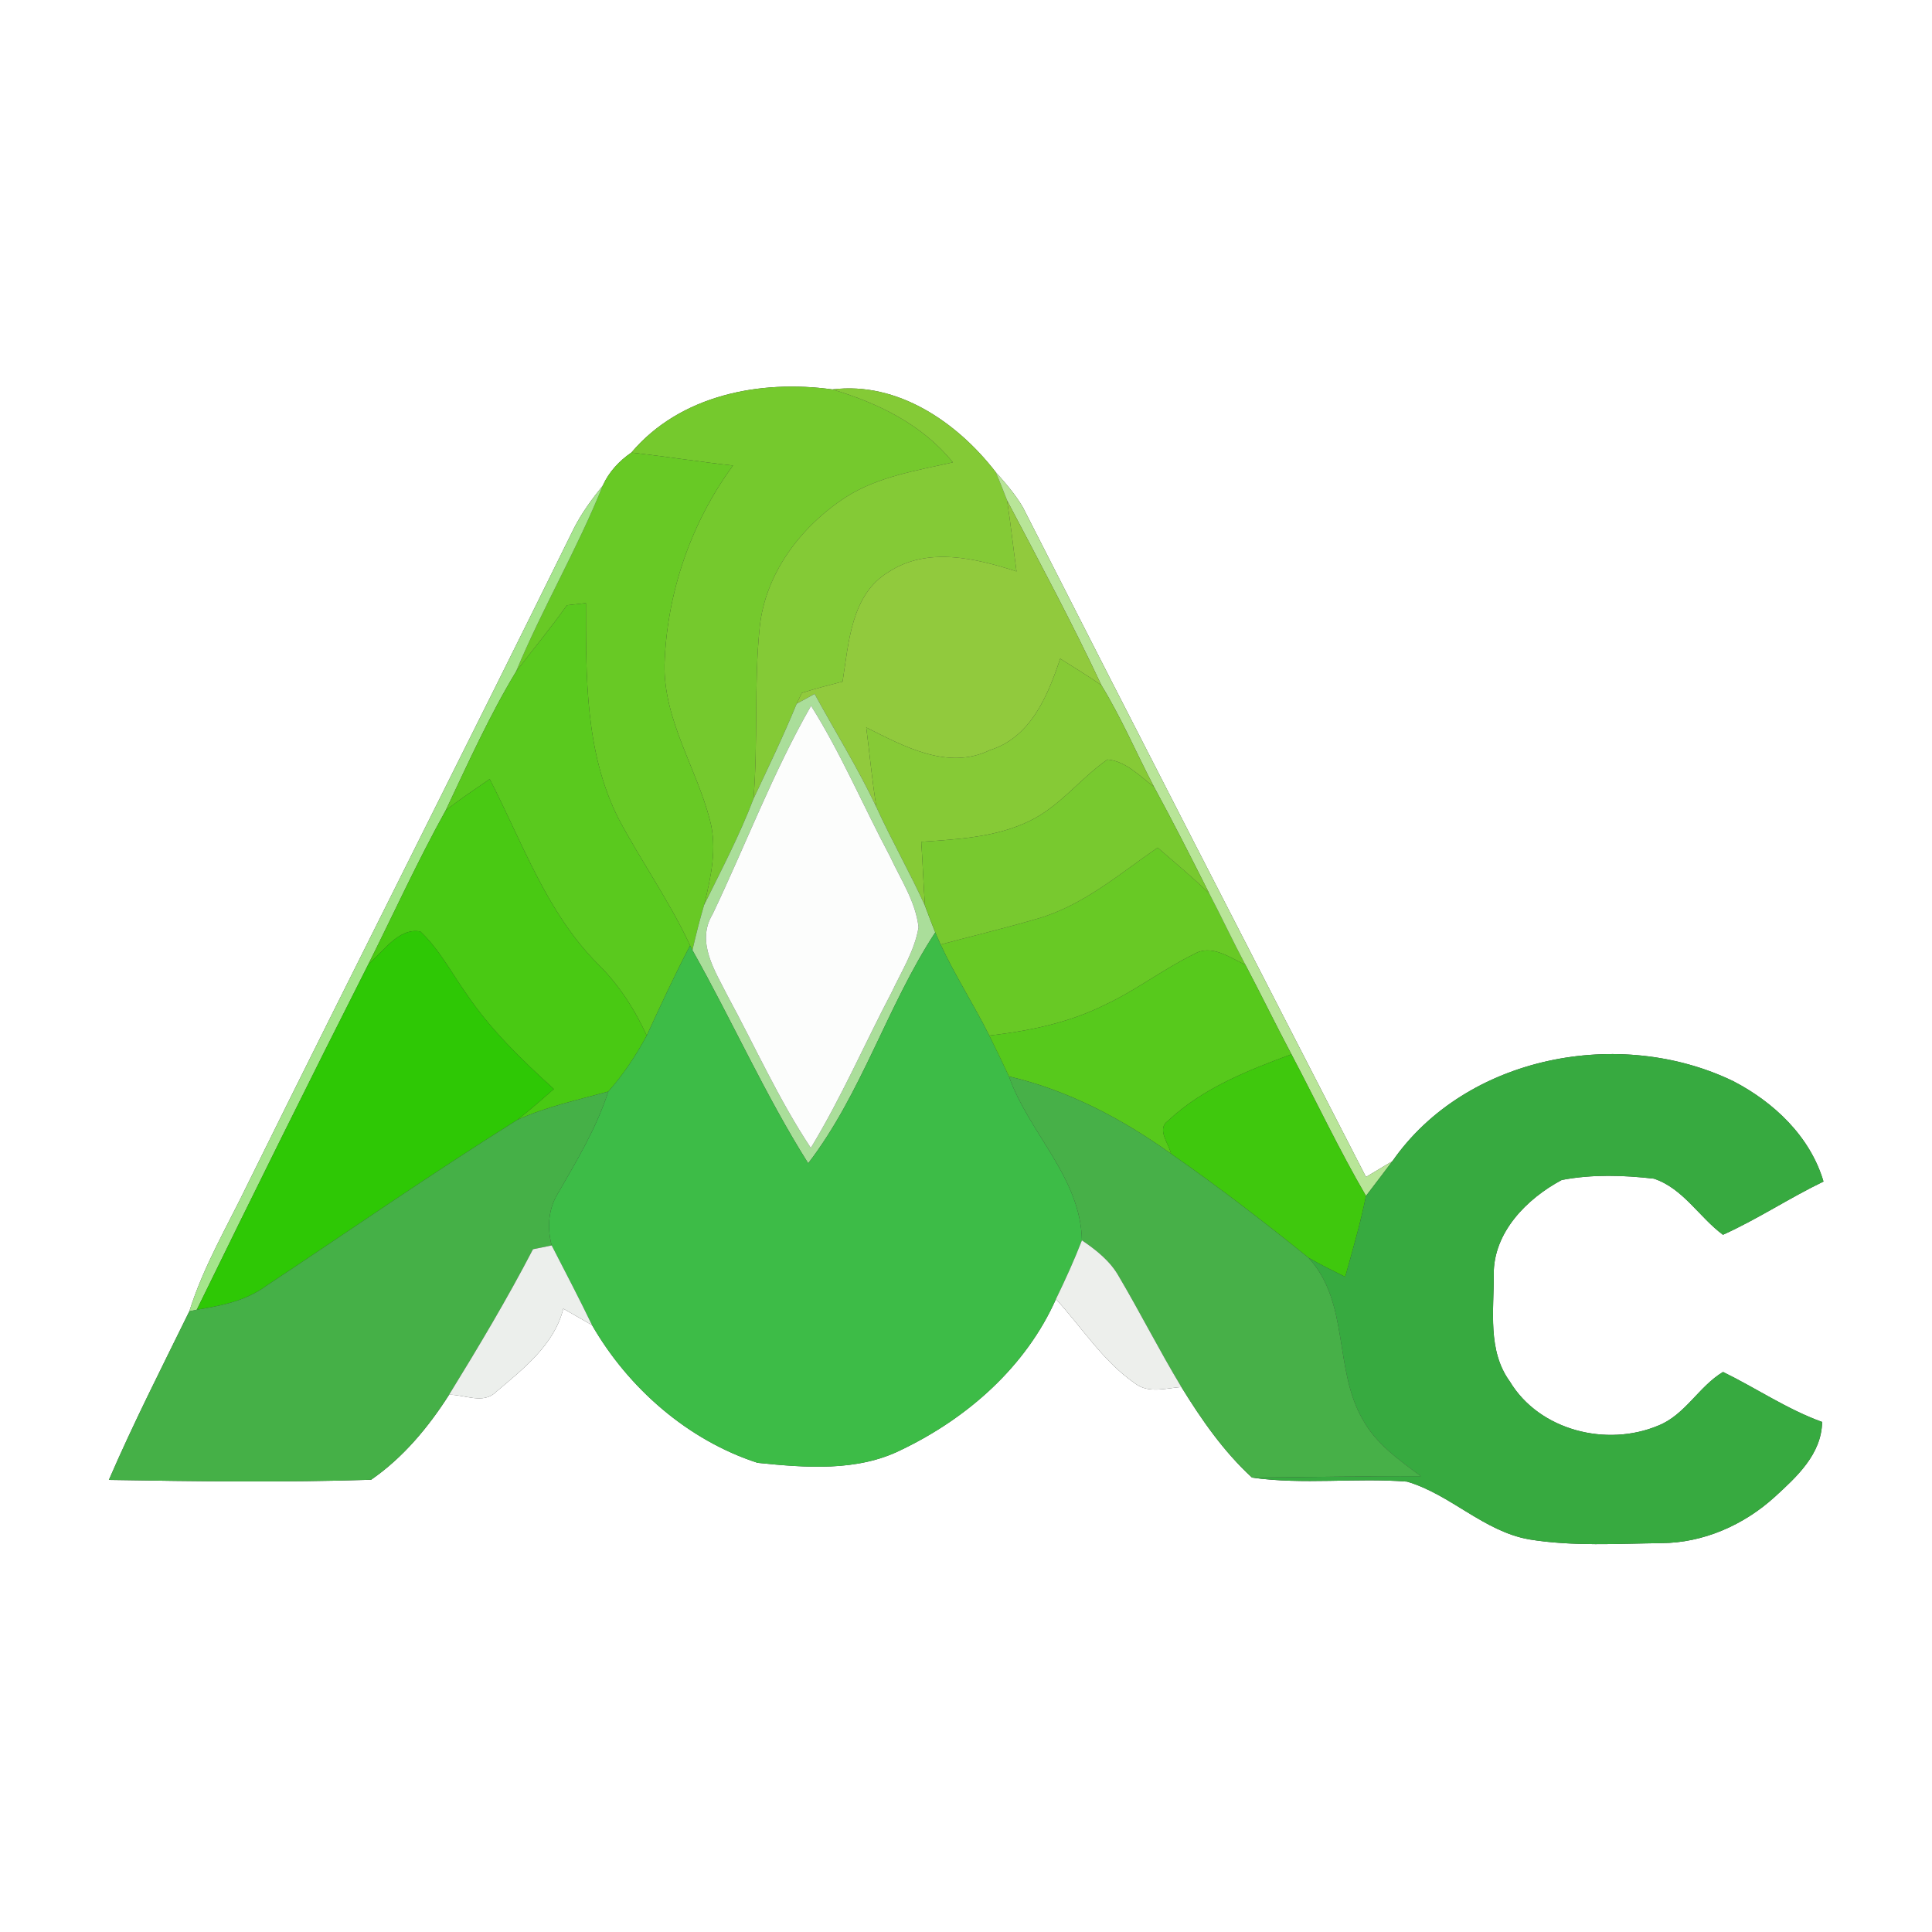 <?xml version="1.0" encoding="UTF-8" ?>
<!DOCTYPE svg PUBLIC "-//W3C//DTD SVG 1.1//EN" "http://www.w3.org/Graphics/SVG/1.1/DTD/svg11.dtd">
<svg width="250pt" height="250pt" viewBox="0 0 250 250" version="1.1" xmlns="http://www.w3.org/2000/svg">
<rect x="0" y="0" width="250" height="250" fill="#333333" stroke="none"/>
<g id="#ffffffff">
<path fill="#ffffff" opacity="1.00" d=" M 0.00 0.00 L 250.00 0.00 L 250.00 250.00 L 0.00 250.00 L 0.00 0.00 M 81.70 58.56 C 80.13 59.63 78.78 61.08 78.00 62.83 C 76.62 64.55 75.30 66.34 74.29 68.31 C 60.36 96.62 46.09 124.76 32.12 153.06 C 29.48 158.55 26.33 163.83 24.50 169.68 C 20.95 176.92 17.29 184.10 14.09 191.50 C 25.39 191.69 36.72 191.84 48.02 191.48 C 52.13 188.65 55.44 184.68 58.11 180.48 C 60.10 180.44 62.52 181.76 64.17 180.13 C 67.69 177.14 71.72 174.05 72.89 169.34 C 74.13 170.04 75.37 170.75 76.61 171.47 C 81.31 179.63 89.02 186.37 98.03 189.29 C 104.22 189.92 110.93 190.47 116.67 187.59 C 125.19 183.50 132.75 176.85 136.64 168.10 C 140.01 171.78 142.75 176.19 146.92 179.05 C 148.67 180.35 150.90 179.62 152.87 179.48 C 155.47 183.70 158.34 187.83 162.01 191.20 C 168.65 192.15 175.39 191.20 182.06 191.72 C 187.71 193.38 191.98 198.16 197.89 199.20 C 203.53 200.12 209.30 199.75 214.99 199.68 C 220.41 199.65 225.67 197.33 229.65 193.70 C 232.49 191.11 235.72 188.16 235.78 184.00 C 231.25 182.36 227.26 179.63 222.96 177.53 C 219.82 179.41 218.07 183.08 214.58 184.47 C 207.92 187.27 199.20 185.13 195.37 178.76 C 192.46 174.76 193.32 169.59 193.29 164.96 C 193.21 159.50 197.56 155.10 202.09 152.69 C 206.00 151.94 210.08 152.06 214.02 152.52 C 217.80 153.78 219.87 157.50 222.95 159.78 C 227.43 157.76 231.54 155.02 235.96 152.89 C 234.25 147.07 229.54 142.62 224.28 139.90 C 209.64 132.82 189.71 136.57 180.18 150.25 C 179.04 150.93 177.90 151.62 176.76 152.30 C 161.92 123.43 147.06 94.57 132.36 65.64 C 131.38 63.97 130.11 62.51 128.83 61.07 C 123.88 54.67 116.18 49.34 107.71 50.39 C 98.40 49.10 88.02 51.09 81.70 58.56 Z" />
</g>
<g id="#75c92dff">
<path fill="#75c92d" opacity="1.00" d=" M 81.70 58.56 C 88.02 51.09 98.40 49.10 107.71 50.39 C 113.63 52.16 119.35 54.93 123.30 59.83 C 118.56 60.90 113.57 61.68 109.40 64.36 C 103.63 68.14 99.00 74.21 98.30 81.23 C 97.55 88.58 98.12 96.00 97.50 103.37 C 95.70 108.10 93.34 112.58 91.11 117.11 C 91.99 113.54 92.84 109.75 91.86 106.10 C 90.11 99.35 85.88 93.20 85.99 86.01 C 86.28 76.79 89.38 67.68 94.85 60.24 C 90.46 59.75 86.09 59.06 81.70 58.56 Z" />
</g>
<g id="#84ca36ff">
<path fill="#84ca36" opacity="1.00" d=" M 107.71 50.39 C 116.18 49.34 123.88 54.67 128.83 61.07 C 129.36 62.28 129.84 63.52 130.32 64.76 C 130.79 67.81 131.11 70.88 131.54 73.94 C 126.24 72.24 120.03 70.72 115.01 74.00 C 110.12 76.92 109.83 83.17 109.03 88.20 C 107.26 88.66 105.49 89.11 103.75 89.67 C 103.58 90.02 103.25 90.71 103.09 91.06 C 101.38 95.23 99.42 99.29 97.50 103.37 C 98.12 96.00 97.55 88.58 98.30 81.23 C 99.00 74.21 103.63 68.14 109.40 64.36 C 113.57 61.68 118.56 60.90 123.30 59.83 C 119.35 54.93 113.63 52.16 107.71 50.39 Z" />
</g>
<g id="#68c925ff">
<path fill="#68c925" opacity="1.00" d=" M 78.00 62.83 C 78.78 61.08 80.13 59.63 81.70 58.56 C 86.09 59.06 90.46 59.75 94.85 60.24 C 89.38 67.68 86.28 76.79 85.99 86.01 C 85.88 93.20 90.11 99.35 91.86 106.10 C 92.84 109.75 91.99 113.54 91.11 117.11 C 90.54 119.04 90.05 120.99 89.60 122.95 L 89.30 122.35 C 86.66 116.65 83.00 111.51 80.06 105.97 C 75.68 97.35 75.83 87.46 75.82 78.04 C 75.21 78.11 73.98 78.25 73.36 78.32 C 71.27 81.26 68.96 84.04 66.77 86.91 C 70.17 78.72 74.70 71.06 78.00 62.83 Z" />
<path fill="#68c925" opacity="1.00" d=" M 134.02 118.94 C 140.01 117.29 144.79 113.14 149.80 109.68 C 152.05 111.64 154.35 113.53 156.48 115.62 C 158.08 118.68 159.54 121.81 161.16 124.85 C 159.13 123.90 156.72 122.11 154.47 123.48 C 150.51 125.41 147.00 128.15 143.00 130.01 C 138.33 132.35 133.16 133.41 128.01 134.00 C 126.02 130.01 123.59 126.26 121.71 122.22 C 125.81 121.12 129.94 120.13 134.02 118.94 Z" />
</g>
<g id="#b8e598ff">
<path fill="#b8e598" opacity="1.00" d=" M 128.83 61.07 C 130.11 62.51 131.38 63.97 132.36 65.64 C 147.06 94.57 161.92 123.43 176.76 152.30 C 177.90 151.62 179.04 150.93 180.18 150.25 C 179.04 151.75 177.91 153.26 176.76 154.75 C 173.28 148.78 170.33 142.53 167.11 136.42 C 165.08 132.59 163.18 128.69 161.16 124.85 C 159.54 121.81 158.08 118.68 156.48 115.62 C 154.15 110.99 151.81 106.37 149.33 101.82 C 147.04 97.44 145.10 92.88 142.52 88.66 C 138.71 80.55 134.48 72.67 130.32 64.76 C 129.84 63.52 129.36 62.28 128.83 61.07 Z" />
</g>
<g id="#a5e58cff">
<path fill="#a5e58c" opacity="1.00" d=" M 74.29 68.31 C 75.30 66.34 76.62 64.55 78.00 62.83 C 74.70 71.06 70.17 78.72 66.77 86.91 C 63.30 92.66 60.55 98.79 57.68 104.85 C 54.08 111.34 50.99 118.10 47.68 124.74 C 40.16 139.59 32.77 154.52 25.46 169.48 L 24.50 169.68 C 26.33 163.83 29.48 158.55 32.12 153.06 C 46.09 124.76 60.36 96.62 74.29 68.31 Z" />
</g>
<g id="#91ca3dff">
<path fill="#91ca3d" opacity="1.00" d=" M 130.32 64.76 C 134.48 72.67 138.71 80.55 142.52 88.66 C 140.78 87.46 138.98 86.36 137.19 85.23 C 135.59 90.02 133.37 95.43 128.07 97.07 C 122.63 99.72 116.95 96.56 112.09 94.13 C 112.54 97.57 112.84 101.03 113.41 104.46 C 111.03 99.41 108.07 94.68 105.41 89.79 C 104.83 90.10 103.67 90.74 103.09 91.06 C 103.25 90.71 103.58 90.02 103.75 89.67 C 105.49 89.11 107.26 88.66 109.03 88.20 C 109.83 83.17 110.12 76.92 115.01 74.00 C 120.03 70.72 126.24 72.24 131.54 73.94 C 131.11 70.88 130.79 67.81 130.32 64.76 Z" />
</g>
<g id="#5ac91eff">
<path fill="#5ac91e" opacity="1.00" d=" M 73.36 78.32 C 73.98 78.25 75.21 78.11 75.82 78.04 C 75.83 87.46 75.68 97.35 80.06 105.97 C 83.00 111.51 86.66 116.65 89.30 122.35 C 87.30 126.17 85.49 130.09 83.69 134.00 C 82.10 130.55 80.03 127.34 77.31 124.69 C 70.70 118.02 67.59 108.99 63.37 100.81 C 61.45 102.13 59.52 103.42 57.68 104.85 C 60.55 98.79 63.30 92.66 66.77 86.91 C 68.96 84.04 71.27 81.26 73.36 78.32 Z" />
</g>
<g id="#86ca36ff">
<path fill="#86ca36" opacity="1.00" d=" M 137.19 85.23 C 138.98 86.36 140.78 87.46 142.52 88.66 C 145.10 92.88 147.04 97.44 149.33 101.82 C 147.50 100.44 145.70 98.50 143.31 98.28 C 139.79 100.71 137.17 104.33 133.25 106.22 C 128.90 108.35 123.96 108.60 119.21 108.93 C 119.40 111.68 119.49 114.44 119.69 117.19 C 117.73 112.88 115.38 108.77 113.41 104.46 C 112.84 101.03 112.54 97.57 112.09 94.13 C 116.95 96.56 122.63 99.72 128.07 97.07 C 133.37 95.43 135.59 90.02 137.19 85.23 Z" />
</g>
<g id="#aade9aff">
<path fill="#aade9a" opacity="1.00" d=" M 103.09 91.06 C 103.67 90.74 104.83 90.10 105.41 89.79 C 108.07 94.68 111.03 99.41 113.41 104.46 C 115.38 108.77 117.73 112.88 119.69 117.19 C 120.12 118.35 120.56 119.50 121.02 120.65 C 114.78 130.19 111.54 141.45 104.58 150.53 C 98.99 141.67 94.74 132.07 89.60 122.95 C 90.05 120.99 90.54 119.04 91.11 117.11 C 93.34 112.58 95.70 108.10 97.50 103.37 C 99.42 99.29 101.38 95.23 103.09 91.06 M 92.21 118.30 C 90.03 121.89 92.52 125.62 94.14 128.85 C 97.71 135.43 100.77 142.29 104.92 148.54 C 108.86 142.05 111.88 135.07 115.40 128.36 C 116.68 125.64 118.36 123.00 118.86 119.99 C 118.49 116.67 116.55 113.80 115.17 110.82 C 111.72 104.34 108.86 97.55 104.95 91.33 C 100.01 99.97 96.49 109.33 92.21 118.30 Z" />
</g>
<g id="#fcfdfcff">
<path fill="#fcfdfc" opacity="1.00" d=" M 92.21 118.30 C 96.49 109.33 100.01 99.97 104.95 91.33 C 108.86 97.55 111.72 104.34 115.17 110.82 C 116.55 113.80 118.49 116.67 118.86 119.99 C 118.36 123.00 116.68 125.64 115.40 128.36 C 111.88 135.07 108.86 142.05 104.92 148.54 C 100.77 142.29 97.71 135.43 94.14 128.85 C 92.52 125.62 90.03 121.89 92.21 118.30 Z" />
</g>
<g id="#78c92fff">
<path fill="#78c92f" opacity="1.00" d=" M 133.25 106.22 C 137.17 104.33 139.79 100.71 143.31 98.28 C 145.70 98.50 147.50 100.44 149.33 101.82 C 151.81 106.37 154.15 110.99 156.48 115.62 C 154.35 113.53 152.05 111.64 149.80 109.68 C 144.79 113.14 140.01 117.29 134.02 118.94 C 129.94 120.13 125.81 121.12 121.71 122.22 C 121.54 121.83 121.19 121.04 121.02 120.65 C 120.56 119.50 120.12 118.35 119.69 117.19 C 119.49 114.44 119.40 111.68 119.21 108.93 C 123.96 108.60 128.90 108.35 133.25 106.22 Z" />
</g>
<g id="#49c913ff">
<path fill="#49c913" opacity="1.00" d=" M 57.68 104.85 C 59.52 103.42 61.45 102.13 63.37 100.81 C 67.59 108.99 70.70 118.02 77.31 124.69 C 80.03 127.34 82.10 130.55 83.69 134.00 C 82.30 136.59 80.66 139.05 78.71 141.25 C 74.74 142.34 70.69 143.21 66.93 144.92 C 68.56 143.65 70.11 142.28 71.67 140.92 C 67.55 137.17 63.49 133.26 60.36 128.61 C 58.42 125.89 56.86 122.85 54.40 120.54 C 51.59 119.99 49.63 123.14 47.68 124.74 C 50.99 118.10 54.08 111.34 57.68 104.85 Z" />
</g>
<g id="#2ec805ff">
<path fill="#2ec805" opacity="1.00" d=" M 47.68 124.74 C 49.63 123.14 51.59 119.99 54.40 120.54 C 56.86 122.85 58.42 125.89 60.36 128.61 C 63.49 133.26 67.55 137.17 71.67 140.92 C 70.11 142.28 68.56 143.65 66.93 144.92 C 55.91 151.82 45.24 159.24 34.41 166.42 C 31.79 168.34 28.59 168.98 25.46 169.48 C 32.77 154.52 40.16 139.59 47.68 124.74 Z" />
</g>
<g id="#3dbc47ff">
<path fill="#3dbc47" opacity="1.00" d=" M 104.58 150.53 C 111.54 141.45 114.78 130.19 121.02 120.65 C 121.19 121.04 121.54 121.83 121.71 122.22 C 123.59 126.26 126.02 130.01 128.01 134.00 C 128.88 135.75 129.73 137.51 130.56 139.29 C 133.15 146.64 139.84 152.34 140.00 160.50 C 139.00 163.08 137.85 165.61 136.64 168.10 C 132.75 176.85 125.19 183.50 116.67 187.59 C 110.93 190.47 104.22 189.92 98.03 189.29 C 89.02 186.37 81.31 179.63 76.61 171.47 C 74.94 168.00 73.15 164.59 71.39 161.16 C 70.78 158.87 70.94 156.40 72.23 154.36 C 74.67 150.13 77.20 145.92 78.71 141.25 C 80.66 139.05 82.30 136.59 83.69 134.00 C 85.49 130.09 87.30 126.17 89.30 122.35 L 89.60 122.95 C 94.74 132.07 98.99 141.67 104.58 150.53 Z" />
</g>
<g id="#57c91cff">
<path fill="#57c91c" opacity="1.00" d=" M 154.47 123.48 C 156.72 122.11 159.13 123.90 161.16 124.85 C 163.18 128.69 165.08 132.59 167.11 136.42 C 161.45 138.51 155.62 140.82 151.16 145.01 C 149.60 146.10 151.23 147.93 151.53 149.30 C 145.19 144.76 138.18 141.07 130.56 139.29 C 129.73 137.51 128.88 135.75 128.01 134.00 C 133.16 133.41 138.33 132.35 143.00 130.01 C 147.00 128.15 150.51 125.41 154.47 123.48 Z" />
</g>
<g id="#3fc80dff">
<path fill="#3fc80d" opacity="1.00" d=" M 151.16 145.01 C 155.62 140.82 161.45 138.51 167.11 136.42 C 170.33 142.53 173.28 148.78 176.76 154.75 C 176.05 158.29 175.04 161.75 174.07 165.23 C 172.47 164.43 170.85 163.65 169.31 162.75 C 163.52 158.08 157.63 153.54 151.53 149.30 C 151.23 147.93 149.60 146.10 151.16 145.01 Z" />
</g>
<g id="#37aa40ff">
<path fill="#37aa40" opacity="1.00" d=" M 180.18 150.25 C 189.71 136.57 209.64 132.82 224.28 139.90 C 229.54 142.62 234.25 147.07 235.96 152.89 C 231.54 155.02 227.43 157.76 222.95 159.78 C 219.87 157.50 217.80 153.78 214.02 152.52 C 210.08 152.06 206.00 151.94 202.09 152.69 C 197.56 155.10 193.21 159.50 193.29 164.96 C 193.32 169.59 192.46 174.76 195.37 178.76 C 199.20 185.13 207.92 187.27 214.58 184.47 C 218.07 183.08 219.82 179.41 222.96 177.53 C 227.26 179.63 231.25 182.36 235.78 184.00 C 235.72 188.16 232.49 191.11 229.65 193.70 C 225.67 197.33 220.41 199.65 214.99 199.68 C 209.30 199.75 203.53 200.12 197.89 199.20 C 191.98 198.16 187.71 193.38 182.06 191.72 C 175.39 191.20 168.65 192.15 162.01 191.20 C 169.29 191.15 176.57 190.99 183.86 191.02 C 181.06 188.93 178.07 186.84 176.35 183.71 C 172.55 177.21 174.66 168.52 169.31 162.75 C 170.85 163.65 172.47 164.43 174.07 165.23 C 175.04 161.75 176.05 158.29 176.76 154.75 C 177.91 153.26 179.04 151.75 180.18 150.25 Z" />
</g>
<g id="#47b048ff">
<path fill="#47b048" opacity="1.00" d=" M 130.56 139.29 C 138.18 141.07 145.19 144.76 151.53 149.30 C 157.63 153.54 163.52 158.08 169.31 162.75 C 174.66 168.52 172.55 177.21 176.35 183.71 C 178.07 186.84 181.06 188.93 183.86 191.02 C 176.57 190.99 169.29 191.15 162.01 191.20 C 158.34 187.83 155.47 183.70 152.87 179.48 C 150.04 174.80 147.57 169.90 144.79 165.19 C 143.68 163.19 141.86 161.76 140.00 160.50 C 139.84 152.34 133.15 146.64 130.56 139.29 Z" />
</g>
<g id="#45b047ff">
<path fill="#45b047" opacity="1.00" d=" M 66.93 144.92 C 70.69 143.21 74.74 142.34 78.71 141.25 C 77.20 145.92 74.67 150.13 72.23 154.36 C 70.94 156.40 70.78 158.87 71.39 161.16 C 70.58 161.32 69.78 161.48 68.97 161.65 C 65.63 168.08 61.91 174.31 58.11 180.48 C 55.44 184.68 52.13 188.65 48.02 191.48 C 36.72 191.84 25.39 191.69 14.09 191.50 C 17.29 184.10 20.95 176.92 24.50 169.68 L 25.46 169.48 C 28.59 168.98 31.79 168.34 34.41 166.42 C 45.24 159.24 55.91 151.82 66.93 144.92 Z" />
</g>
<g id="#ecefecff">
<path fill="#ecefec" opacity="1.00" d=" M 68.97 161.65 C 69.78 161.48 70.58 161.32 71.39 161.16 C 73.15 164.59 74.94 168.00 76.61 171.47 C 75.37 170.75 74.13 170.04 72.89 169.34 C 71.72 174.05 67.69 177.14 64.17 180.13 C 62.52 181.76 60.10 180.44 58.11 180.48 C 61.91 174.31 65.63 168.08 68.97 161.65 Z" />
</g>
<g id="#edefecff">
<path fill="#edefec" opacity="1.00" d=" M 140.00 160.50 C 141.86 161.76 143.68 163.19 144.79 165.19 C 147.57 169.90 150.04 174.80 152.87 179.48 C 150.90 179.62 148.67 180.35 146.92 179.05 C 142.75 176.19 140.01 171.78 136.64 168.10 C 137.85 165.61 139.00 163.08 140.00 160.50 Z" />
</g>
</svg>
